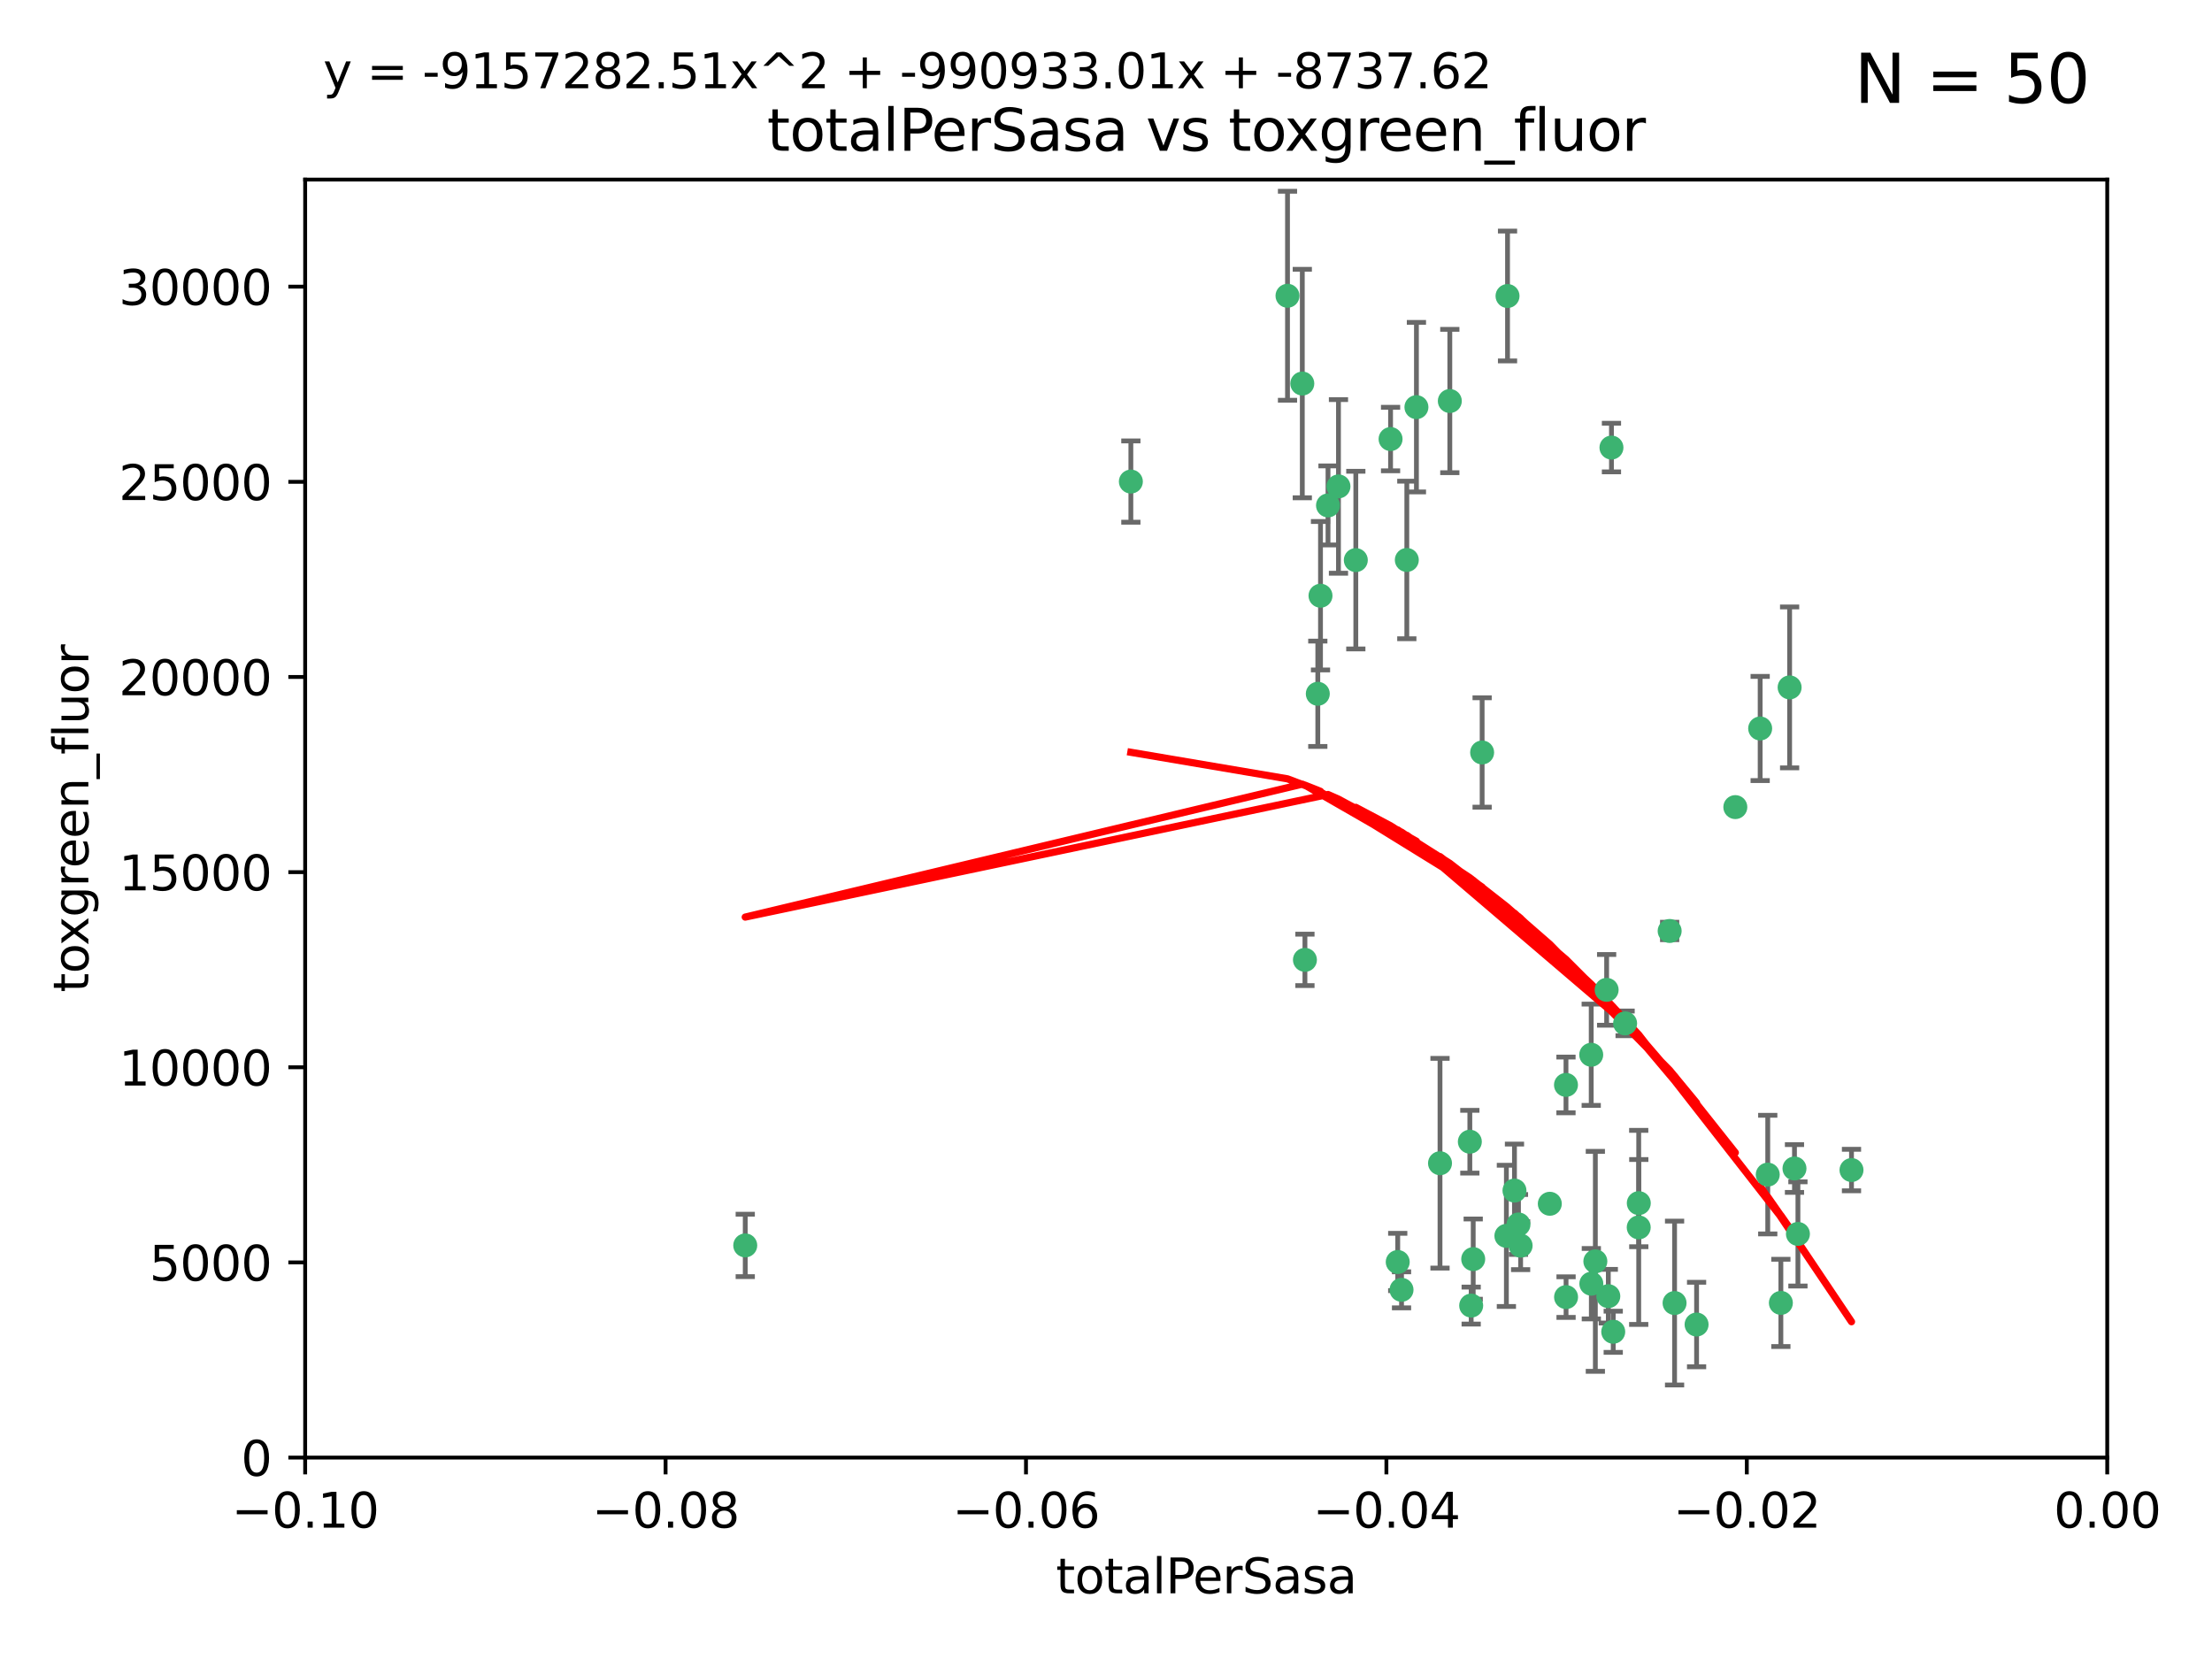 <?xml version="1.0" encoding="utf-8" standalone="no"?>
<!DOCTYPE svg PUBLIC "-//W3C//DTD SVG 1.1//EN"
  "http://www.w3.org/Graphics/SVG/1.1/DTD/svg11.dtd">
<svg xmlns:xlink="http://www.w3.org/1999/xlink" width="460.8pt" height="345.6pt" viewBox="0 0 460.8 345.6" xmlns="http://www.w3.org/2000/svg" version="1.1">
 <defs>
  <style type="text/css">*{stroke-linejoin: round; stroke-linecap: butt}</style>
 </defs>
 <g id="figure_1">
  <g id="patch_1">
   <path d="M 0 345.6 
L 460.8 345.6 
L 460.8 0 
L 0 0 
z
" style="fill: #ffffff"/>
  </g>
  <g id="axes_1">
   <g id="patch_2">
    <path d="M 63.571 303.64 
L 438.975 303.64 
L 438.975 37.411 
L 63.571 37.411 
z
" style="fill: #ffffff"/>
   </g>
   <g id="PathCollection_1">
    <defs>
     <path id="m922dca50bd" d="M 0 1.118 
C 0.297 1.118 0.581 1 0.791 0.791 
C 1 0.581 1.118 0.297 1.118 0 
C 1.118 -0.297 1 -0.581 0.791 -0.791 
C 0.581 -1 0.297 -1.118 0 -1.118 
C -0.297 -1.118 -0.581 -1 -0.791 -0.791 
C -1 -0.581 -1.118 -0.297 -1.118 0 
C -1.118 0.297 -1 0.581 -0.791 0.791 
C -0.581 1 -0.297 1.118 0 1.118 
z
" style="stroke: #3cb371"/>
    </defs>
    <g clip-path="url(#p243e9a1cdc)">
     <use xlink:href="#m922dca50bd" x="235.58" y="100.319" style="fill: #3cb371; stroke: #3cb371"/>
     <use xlink:href="#m922dca50bd" x="268.211" y="61.614" style="fill: #3cb371; stroke: #3cb371"/>
     <use xlink:href="#m922dca50bd" x="275.085" y="124.1" style="fill: #3cb371; stroke: #3cb371"/>
     <use xlink:href="#m922dca50bd" x="271.293" y="79.9" style="fill: #3cb371; stroke: #3cb371"/>
     <use xlink:href="#m922dca50bd" x="155.248" y="259.442" style="fill: #3cb371; stroke: #3cb371"/>
     <use xlink:href="#m922dca50bd" x="276.649" y="105.288" style="fill: #3cb371; stroke: #3cb371"/>
     <use xlink:href="#m922dca50bd" x="278.828" y="101.33" style="fill: #3cb371; stroke: #3cb371"/>
     <use xlink:href="#m922dca50bd" x="295.068" y="84.817" style="fill: #3cb371; stroke: #3cb371"/>
     <use xlink:href="#m922dca50bd" x="282.441" y="116.682" style="fill: #3cb371; stroke: #3cb371"/>
     <use xlink:href="#m922dca50bd" x="289.681" y="91.463" style="fill: #3cb371; stroke: #3cb371"/>
     <use xlink:href="#m922dca50bd" x="302.023" y="83.54" style="fill: #3cb371; stroke: #3cb371"/>
     <use xlink:href="#m922dca50bd" x="316.773" y="259.488" style="fill: #3cb371; stroke: #3cb371"/>
     <use xlink:href="#m922dca50bd" x="299.98" y="242.324" style="fill: #3cb371; stroke: #3cb371"/>
     <use xlink:href="#m922dca50bd" x="335.696" y="93.237" style="fill: #3cb371; stroke: #3cb371"/>
     <use xlink:href="#m922dca50bd" x="293.065" y="116.65" style="fill: #3cb371; stroke: #3cb371"/>
     <use xlink:href="#m922dca50bd" x="314.046" y="61.664" style="fill: #3cb371; stroke: #3cb371"/>
     <use xlink:href="#m922dca50bd" x="274.522" y="144.527" style="fill: #3cb371; stroke: #3cb371"/>
     <use xlink:href="#m922dca50bd" x="271.842" y="199.958" style="fill: #3cb371; stroke: #3cb371"/>
     <use xlink:href="#m922dca50bd" x="308.755" y="156.754" style="fill: #3cb371; stroke: #3cb371"/>
     <use xlink:href="#m922dca50bd" x="291.964" y="268.694" style="fill: #3cb371; stroke: #3cb371"/>
     <use xlink:href="#m922dca50bd" x="341.39" y="250.635" style="fill: #3cb371; stroke: #3cb371"/>
     <use xlink:href="#m922dca50bd" x="322.853" y="250.767" style="fill: #3cb371; stroke: #3cb371"/>
     <use xlink:href="#m922dca50bd" x="313.808" y="257.451" style="fill: #3cb371; stroke: #3cb371"/>
     <use xlink:href="#m922dca50bd" x="306.194" y="237.838" style="fill: #3cb371; stroke: #3cb371"/>
     <use xlink:href="#m922dca50bd" x="291.173" y="262.896" style="fill: #3cb371; stroke: #3cb371"/>
     <use xlink:href="#m922dca50bd" x="326.223" y="226.007" style="fill: #3cb371; stroke: #3cb371"/>
     <use xlink:href="#m922dca50bd" x="335.041" y="270.018" style="fill: #3cb371; stroke: #3cb371"/>
     <use xlink:href="#m922dca50bd" x="331.504" y="267.417" style="fill: #3cb371; stroke: #3cb371"/>
     <use xlink:href="#m922dca50bd" x="306.897" y="262.293" style="fill: #3cb371; stroke: #3cb371"/>
     <use xlink:href="#m922dca50bd" x="336.066" y="277.431" style="fill: #3cb371; stroke: #3cb371"/>
     <use xlink:href="#m922dca50bd" x="326.24" y="270.21" style="fill: #3cb371; stroke: #3cb371"/>
     <use xlink:href="#m922dca50bd" x="306.473" y="271.976" style="fill: #3cb371; stroke: #3cb371"/>
     <use xlink:href="#m922dca50bd" x="332.341" y="262.761" style="fill: #3cb371; stroke: #3cb371"/>
     <use xlink:href="#m922dca50bd" x="315.493" y="248.016" style="fill: #3cb371; stroke: #3cb371"/>
     <use xlink:href="#m922dca50bd" x="347.819" y="193.94" style="fill: #3cb371; stroke: #3cb371"/>
     <use xlink:href="#m922dca50bd" x="353.429" y="275.924" style="fill: #3cb371; stroke: #3cb371"/>
     <use xlink:href="#m922dca50bd" x="338.54" y="213.19" style="fill: #3cb371; stroke: #3cb371"/>
     <use xlink:href="#m922dca50bd" x="334.691" y="206.203" style="fill: #3cb371; stroke: #3cb371"/>
     <use xlink:href="#m922dca50bd" x="361.5" y="168.134" style="fill: #3cb371; stroke: #3cb371"/>
     <use xlink:href="#m922dca50bd" x="348.844" y="271.445" style="fill: #3cb371; stroke: #3cb371"/>
     <use xlink:href="#m922dca50bd" x="316.326" y="255.08" style="fill: #3cb371; stroke: #3cb371"/>
     <use xlink:href="#m922dca50bd" x="331.48" y="219.726" style="fill: #3cb371; stroke: #3cb371"/>
     <use xlink:href="#m922dca50bd" x="341.375" y="255.69" style="fill: #3cb371; stroke: #3cb371"/>
     <use xlink:href="#m922dca50bd" x="372.811" y="143.2" style="fill: #3cb371; stroke: #3cb371"/>
     <use xlink:href="#m922dca50bd" x="370.988" y="271.416" style="fill: #3cb371; stroke: #3cb371"/>
     <use xlink:href="#m922dca50bd" x="374.542" y="257.051" style="fill: #3cb371; stroke: #3cb371"/>
     <use xlink:href="#m922dca50bd" x="373.823" y="243.416" style="fill: #3cb371; stroke: #3cb371"/>
     <use xlink:href="#m922dca50bd" x="368.254" y="244.691" style="fill: #3cb371; stroke: #3cb371"/>
     <use xlink:href="#m922dca50bd" x="385.701" y="243.742" style="fill: #3cb371; stroke: #3cb371"/>
     <use xlink:href="#m922dca50bd" x="366.674" y="151.755" style="fill: #3cb371; stroke: #3cb371"/>
    </g>
   </g>
   <g id="matplotlib.axis_1">
    <g id="xtick_1">
     <g id="line2d_1">
      <defs>
       <path id="mf06ab56683" d="M 0 0 
L 0 3.5 
" style="stroke: #000000; stroke-width: 0.8"/>
      </defs>
      <g>
       <use xlink:href="#mf06ab56683" x="63.571" y="303.64" style="stroke: #000000; stroke-width: 0.8"/>
      </g>
     </g>
     <g id="text_1">
      <!-- −0.10 -->
      <g transform="translate(48.249 318.238)scale(0.1 -0.1)">
       <defs>
        <path id="DejaVuSans-2212" d="M 678 2272 
L 4684 2272 
L 4684 1741 
L 678 1741 
L 678 2272 
z
" transform="scale(0.016)"/>
        <path id="DejaVuSans-30" d="M 2034 4250 
Q 1547 4250 1301 3770 
Q 1056 3291 1056 2328 
Q 1056 1369 1301 889 
Q 1547 409 2034 409 
Q 2525 409 2770 889 
Q 3016 1369 3016 2328 
Q 3016 3291 2770 3770 
Q 2525 4250 2034 4250 
z
M 2034 4750 
Q 2819 4750 3233 4129 
Q 3647 3509 3647 2328 
Q 3647 1150 3233 529 
Q 2819 -91 2034 -91 
Q 1250 -91 836 529 
Q 422 1150 422 2328 
Q 422 3509 836 4129 
Q 1250 4750 2034 4750 
z
" transform="scale(0.016)"/>
        <path id="DejaVuSans-2e" d="M 684 794 
L 1344 794 
L 1344 0 
L 684 0 
L 684 794 
z
" transform="scale(0.016)"/>
        <path id="DejaVuSans-31" d="M 794 531 
L 1825 531 
L 1825 4091 
L 703 3866 
L 703 4441 
L 1819 4666 
L 2450 4666 
L 2450 531 
L 3481 531 
L 3481 0 
L 794 0 
L 794 531 
z
" transform="scale(0.016)"/>
       </defs>
       <use xlink:href="#DejaVuSans-2212"/>
       <use xlink:href="#DejaVuSans-30" x="83.789"/>
       <use xlink:href="#DejaVuSans-2e" x="147.412"/>
       <use xlink:href="#DejaVuSans-31" x="179.199"/>
       <use xlink:href="#DejaVuSans-30" x="242.822"/>
      </g>
     </g>
    </g>
    <g id="xtick_2">
     <g id="line2d_2">
      <g>
       <use xlink:href="#mf06ab56683" x="138.652" y="303.64" style="stroke: #000000; stroke-width: 0.8"/>
      </g>
     </g>
     <g id="text_2">
      <!-- −0.08 -->
      <g transform="translate(123.329 318.238)scale(0.1 -0.1)">
       <defs>
        <path id="DejaVuSans-38" d="M 2034 2216 
Q 1584 2216 1326 1975 
Q 1069 1734 1069 1313 
Q 1069 891 1326 650 
Q 1584 409 2034 409 
Q 2484 409 2743 651 
Q 3003 894 3003 1313 
Q 3003 1734 2745 1975 
Q 2488 2216 2034 2216 
z
M 1403 2484 
Q 997 2584 770 2862 
Q 544 3141 544 3541 
Q 544 4100 942 4425 
Q 1341 4750 2034 4750 
Q 2731 4750 3128 4425 
Q 3525 4100 3525 3541 
Q 3525 3141 3298 2862 
Q 3072 2584 2669 2484 
Q 3125 2378 3379 2068 
Q 3634 1759 3634 1313 
Q 3634 634 3220 271 
Q 2806 -91 2034 -91 
Q 1263 -91 848 271 
Q 434 634 434 1313 
Q 434 1759 690 2068 
Q 947 2378 1403 2484 
z
M 1172 3481 
Q 1172 3119 1398 2916 
Q 1625 2713 2034 2713 
Q 2441 2713 2670 2916 
Q 2900 3119 2900 3481 
Q 2900 3844 2670 4047 
Q 2441 4250 2034 4250 
Q 1625 4250 1398 4047 
Q 1172 3844 1172 3481 
z
" transform="scale(0.016)"/>
       </defs>
       <use xlink:href="#DejaVuSans-2212"/>
       <use xlink:href="#DejaVuSans-30" x="83.789"/>
       <use xlink:href="#DejaVuSans-2e" x="147.412"/>
       <use xlink:href="#DejaVuSans-30" x="179.199"/>
       <use xlink:href="#DejaVuSans-38" x="242.822"/>
      </g>
     </g>
    </g>
    <g id="xtick_3">
     <g id="line2d_3">
      <g>
       <use xlink:href="#mf06ab56683" x="213.733" y="303.64" style="stroke: #000000; stroke-width: 0.8"/>
      </g>
     </g>
     <g id="text_3">
      <!-- −0.06 -->
      <g transform="translate(198.41 318.238)scale(0.1 -0.1)">
       <defs>
        <path id="DejaVuSans-36" d="M 2113 2584 
Q 1688 2584 1439 2293 
Q 1191 2003 1191 1497 
Q 1191 994 1439 701 
Q 1688 409 2113 409 
Q 2538 409 2786 701 
Q 3034 994 3034 1497 
Q 3034 2003 2786 2293 
Q 2538 2584 2113 2584 
z
M 3366 4563 
L 3366 3988 
Q 3128 4100 2886 4159 
Q 2644 4219 2406 4219 
Q 1781 4219 1451 3797 
Q 1122 3375 1075 2522 
Q 1259 2794 1537 2939 
Q 1816 3084 2150 3084 
Q 2853 3084 3261 2657 
Q 3669 2231 3669 1497 
Q 3669 778 3244 343 
Q 2819 -91 2113 -91 
Q 1303 -91 875 529 
Q 447 1150 447 2328 
Q 447 3434 972 4092 
Q 1497 4750 2381 4750 
Q 2619 4750 2861 4703 
Q 3103 4656 3366 4563 
z
" transform="scale(0.016)"/>
       </defs>
       <use xlink:href="#DejaVuSans-2212"/>
       <use xlink:href="#DejaVuSans-30" x="83.789"/>
       <use xlink:href="#DejaVuSans-2e" x="147.412"/>
       <use xlink:href="#DejaVuSans-30" x="179.199"/>
       <use xlink:href="#DejaVuSans-36" x="242.822"/>
      </g>
     </g>
    </g>
    <g id="xtick_4">
     <g id="line2d_4">
      <g>
       <use xlink:href="#mf06ab56683" x="288.813" y="303.64" style="stroke: #000000; stroke-width: 0.8"/>
      </g>
     </g>
     <g id="text_4">
      <!-- −0.04 -->
      <g transform="translate(273.491 318.238)scale(0.1 -0.1)">
       <defs>
        <path id="DejaVuSans-34" d="M 2419 4116 
L 825 1625 
L 2419 1625 
L 2419 4116 
z
M 2253 4666 
L 3047 4666 
L 3047 1625 
L 3713 1625 
L 3713 1100 
L 3047 1100 
L 3047 0 
L 2419 0 
L 2419 1100 
L 313 1100 
L 313 1709 
L 2253 4666 
z
" transform="scale(0.016)"/>
       </defs>
       <use xlink:href="#DejaVuSans-2212"/>
       <use xlink:href="#DejaVuSans-30" x="83.789"/>
       <use xlink:href="#DejaVuSans-2e" x="147.412"/>
       <use xlink:href="#DejaVuSans-30" x="179.199"/>
       <use xlink:href="#DejaVuSans-34" x="242.822"/>
      </g>
     </g>
    </g>
    <g id="xtick_5">
     <g id="line2d_5">
      <g>
       <use xlink:href="#mf06ab56683" x="363.894" y="303.64" style="stroke: #000000; stroke-width: 0.8"/>
      </g>
     </g>
     <g id="text_5">
      <!-- −0.02 -->
      <g transform="translate(348.572 318.238)scale(0.1 -0.1)">
       <defs>
        <path id="DejaVuSans-32" d="M 1228 531 
L 3431 531 
L 3431 0 
L 469 0 
L 469 531 
Q 828 903 1448 1529 
Q 2069 2156 2228 2338 
Q 2531 2678 2651 2914 
Q 2772 3150 2772 3378 
Q 2772 3750 2511 3984 
Q 2250 4219 1831 4219 
Q 1534 4219 1204 4116 
Q 875 4013 500 3803 
L 500 4441 
Q 881 4594 1212 4672 
Q 1544 4750 1819 4750 
Q 2544 4750 2975 4387 
Q 3406 4025 3406 3419 
Q 3406 3131 3298 2873 
Q 3191 2616 2906 2266 
Q 2828 2175 2409 1742 
Q 1991 1309 1228 531 
z
" transform="scale(0.016)"/>
       </defs>
       <use xlink:href="#DejaVuSans-2212"/>
       <use xlink:href="#DejaVuSans-30" x="83.789"/>
       <use xlink:href="#DejaVuSans-2e" x="147.412"/>
       <use xlink:href="#DejaVuSans-30" x="179.199"/>
       <use xlink:href="#DejaVuSans-32" x="242.822"/>
      </g>
     </g>
    </g>
    <g id="xtick_6">
     <g id="line2d_6">
      <g>
       <use xlink:href="#mf06ab56683" x="438.975" y="303.64" style="stroke: #000000; stroke-width: 0.8"/>
      </g>
     </g>
     <g id="text_6">
      <!-- 0.00 -->
      <g transform="translate(427.842 318.238)scale(0.1 -0.1)">
       <use xlink:href="#DejaVuSans-30"/>
       <use xlink:href="#DejaVuSans-2e" x="63.623"/>
       <use xlink:href="#DejaVuSans-30" x="95.41"/>
       <use xlink:href="#DejaVuSans-30" x="159.033"/>
      </g>
     </g>
    </g>
    <g id="text_7">
     <!-- totalPerSasa -->
     <g transform="translate(219.968 331.917)scale(0.1 -0.1)">
      <defs>
       <path id="DejaVuSans-74" d="M 1172 4494 
L 1172 3500 
L 2356 3500 
L 2356 3053 
L 1172 3053 
L 1172 1153 
Q 1172 725 1289 603 
Q 1406 481 1766 481 
L 2356 481 
L 2356 0 
L 1766 0 
Q 1100 0 847 248 
Q 594 497 594 1153 
L 594 3053 
L 172 3053 
L 172 3500 
L 594 3500 
L 594 4494 
L 1172 4494 
z
" transform="scale(0.016)"/>
       <path id="DejaVuSans-6f" d="M 1959 3097 
Q 1497 3097 1228 2736 
Q 959 2375 959 1747 
Q 959 1119 1226 758 
Q 1494 397 1959 397 
Q 2419 397 2687 759 
Q 2956 1122 2956 1747 
Q 2956 2369 2687 2733 
Q 2419 3097 1959 3097 
z
M 1959 3584 
Q 2709 3584 3137 3096 
Q 3566 2609 3566 1747 
Q 3566 888 3137 398 
Q 2709 -91 1959 -91 
Q 1206 -91 779 398 
Q 353 888 353 1747 
Q 353 2609 779 3096 
Q 1206 3584 1959 3584 
z
" transform="scale(0.016)"/>
       <path id="DejaVuSans-61" d="M 2194 1759 
Q 1497 1759 1228 1600 
Q 959 1441 959 1056 
Q 959 750 1161 570 
Q 1363 391 1709 391 
Q 2188 391 2477 730 
Q 2766 1069 2766 1631 
L 2766 1759 
L 2194 1759 
z
M 3341 1997 
L 3341 0 
L 2766 0 
L 2766 531 
Q 2569 213 2275 61 
Q 1981 -91 1556 -91 
Q 1019 -91 701 211 
Q 384 513 384 1019 
Q 384 1609 779 1909 
Q 1175 2209 1959 2209 
L 2766 2209 
L 2766 2266 
Q 2766 2663 2505 2880 
Q 2244 3097 1772 3097 
Q 1472 3097 1187 3025 
Q 903 2953 641 2809 
L 641 3341 
Q 956 3463 1253 3523 
Q 1550 3584 1831 3584 
Q 2591 3584 2966 3190 
Q 3341 2797 3341 1997 
z
" transform="scale(0.016)"/>
       <path id="DejaVuSans-6c" d="M 603 4863 
L 1178 4863 
L 1178 0 
L 603 0 
L 603 4863 
z
" transform="scale(0.016)"/>
       <path id="DejaVuSans-50" d="M 1259 4147 
L 1259 2394 
L 2053 2394 
Q 2494 2394 2734 2622 
Q 2975 2850 2975 3272 
Q 2975 3691 2734 3919 
Q 2494 4147 2053 4147 
L 1259 4147 
z
M 628 4666 
L 2053 4666 
Q 2838 4666 3239 4311 
Q 3641 3956 3641 3272 
Q 3641 2581 3239 2228 
Q 2838 1875 2053 1875 
L 1259 1875 
L 1259 0 
L 628 0 
L 628 4666 
z
" transform="scale(0.016)"/>
       <path id="DejaVuSans-65" d="M 3597 1894 
L 3597 1613 
L 953 1613 
Q 991 1019 1311 708 
Q 1631 397 2203 397 
Q 2534 397 2845 478 
Q 3156 559 3463 722 
L 3463 178 
Q 3153 47 2828 -22 
Q 2503 -91 2169 -91 
Q 1331 -91 842 396 
Q 353 884 353 1716 
Q 353 2575 817 3079 
Q 1281 3584 2069 3584 
Q 2775 3584 3186 3129 
Q 3597 2675 3597 1894 
z
M 3022 2063 
Q 3016 2534 2758 2815 
Q 2500 3097 2075 3097 
Q 1594 3097 1305 2825 
Q 1016 2553 972 2059 
L 3022 2063 
z
" transform="scale(0.016)"/>
       <path id="DejaVuSans-72" d="M 2631 2963 
Q 2534 3019 2420 3045 
Q 2306 3072 2169 3072 
Q 1681 3072 1420 2755 
Q 1159 2438 1159 1844 
L 1159 0 
L 581 0 
L 581 3500 
L 1159 3500 
L 1159 2956 
Q 1341 3275 1631 3429 
Q 1922 3584 2338 3584 
Q 2397 3584 2469 3576 
Q 2541 3569 2628 3553 
L 2631 2963 
z
" transform="scale(0.016)"/>
       <path id="DejaVuSans-53" d="M 3425 4513 
L 3425 3897 
Q 3066 4069 2747 4153 
Q 2428 4238 2131 4238 
Q 1616 4238 1336 4038 
Q 1056 3838 1056 3469 
Q 1056 3159 1242 3001 
Q 1428 2844 1947 2747 
L 2328 2669 
Q 3034 2534 3370 2195 
Q 3706 1856 3706 1288 
Q 3706 609 3251 259 
Q 2797 -91 1919 -91 
Q 1588 -91 1214 -16 
Q 841 59 441 206 
L 441 856 
Q 825 641 1194 531 
Q 1563 422 1919 422 
Q 2459 422 2753 634 
Q 3047 847 3047 1241 
Q 3047 1584 2836 1778 
Q 2625 1972 2144 2069 
L 1759 2144 
Q 1053 2284 737 2584 
Q 422 2884 422 3419 
Q 422 4038 858 4394 
Q 1294 4750 2059 4750 
Q 2388 4750 2728 4690 
Q 3069 4631 3425 4513 
z
" transform="scale(0.016)"/>
       <path id="DejaVuSans-73" d="M 2834 3397 
L 2834 2853 
Q 2591 2978 2328 3040 
Q 2066 3103 1784 3103 
Q 1356 3103 1142 2972 
Q 928 2841 928 2578 
Q 928 2378 1081 2264 
Q 1234 2150 1697 2047 
L 1894 2003 
Q 2506 1872 2764 1633 
Q 3022 1394 3022 966 
Q 3022 478 2636 193 
Q 2250 -91 1575 -91 
Q 1294 -91 989 -36 
Q 684 19 347 128 
L 347 722 
Q 666 556 975 473 
Q 1284 391 1588 391 
Q 1994 391 2212 530 
Q 2431 669 2431 922 
Q 2431 1156 2273 1281 
Q 2116 1406 1581 1522 
L 1381 1569 
Q 847 1681 609 1914 
Q 372 2147 372 2553 
Q 372 3047 722 3315 
Q 1072 3584 1716 3584 
Q 2034 3584 2315 3537 
Q 2597 3491 2834 3397 
z
" transform="scale(0.016)"/>
      </defs>
      <use xlink:href="#DejaVuSans-74"/>
      <use xlink:href="#DejaVuSans-6f" x="39.209"/>
      <use xlink:href="#DejaVuSans-74" x="100.391"/>
      <use xlink:href="#DejaVuSans-61" x="139.6"/>
      <use xlink:href="#DejaVuSans-6c" x="200.879"/>
      <use xlink:href="#DejaVuSans-50" x="228.662"/>
      <use xlink:href="#DejaVuSans-65" x="285.34"/>
      <use xlink:href="#DejaVuSans-72" x="346.863"/>
      <use xlink:href="#DejaVuSans-53" x="387.977"/>
      <use xlink:href="#DejaVuSans-61" x="451.453"/>
      <use xlink:href="#DejaVuSans-73" x="512.732"/>
      <use xlink:href="#DejaVuSans-61" x="564.832"/>
     </g>
    </g>
   </g>
   <g id="matplotlib.axis_2">
    <g id="ytick_1">
     <g id="line2d_7">
      <defs>
       <path id="ma939b5fc42" d="M 0 0 
L -3.5 0 
" style="stroke: #000000; stroke-width: 0.8"/>
      </defs>
      <g>
       <use xlink:href="#ma939b5fc42" x="63.571" y="303.64" style="stroke: #000000; stroke-width: 0.8"/>
      </g>
     </g>
     <g id="text_8">
      <!-- 0 -->
      <g transform="translate(50.209 307.439)scale(0.1 -0.1)">
       <use xlink:href="#DejaVuSans-30"/>
      </g>
     </g>
    </g>
    <g id="ytick_2">
     <g id="line2d_8">
      <g>
       <use xlink:href="#ma939b5fc42" x="63.571" y="262.986" style="stroke: #000000; stroke-width: 0.8"/>
      </g>
     </g>
     <g id="text_9">
      <!-- 5000 -->
      <g transform="translate(31.121 266.786)scale(0.1 -0.1)">
       <defs>
        <path id="DejaVuSans-35" d="M 691 4666 
L 3169 4666 
L 3169 4134 
L 1269 4134 
L 1269 2991 
Q 1406 3038 1543 3061 
Q 1681 3084 1819 3084 
Q 2600 3084 3056 2656 
Q 3513 2228 3513 1497 
Q 3513 744 3044 326 
Q 2575 -91 1722 -91 
Q 1428 -91 1123 -41 
Q 819 9 494 109 
L 494 744 
Q 775 591 1075 516 
Q 1375 441 1709 441 
Q 2250 441 2565 725 
Q 2881 1009 2881 1497 
Q 2881 1984 2565 2268 
Q 2250 2553 1709 2553 
Q 1456 2553 1204 2497 
Q 953 2441 691 2322 
L 691 4666 
z
" transform="scale(0.016)"/>
       </defs>
       <use xlink:href="#DejaVuSans-35"/>
       <use xlink:href="#DejaVuSans-30" x="63.623"/>
       <use xlink:href="#DejaVuSans-30" x="127.246"/>
       <use xlink:href="#DejaVuSans-30" x="190.869"/>
      </g>
     </g>
    </g>
    <g id="ytick_3">
     <g id="line2d_9">
      <g>
       <use xlink:href="#ma939b5fc42" x="63.571" y="222.333" style="stroke: #000000; stroke-width: 0.8"/>
      </g>
     </g>
     <g id="text_10">
      <!-- 10000 -->
      <g transform="translate(24.759 226.132)scale(0.1 -0.1)">
       <use xlink:href="#DejaVuSans-31"/>
       <use xlink:href="#DejaVuSans-30" x="63.623"/>
       <use xlink:href="#DejaVuSans-30" x="127.246"/>
       <use xlink:href="#DejaVuSans-30" x="190.869"/>
       <use xlink:href="#DejaVuSans-30" x="254.492"/>
      </g>
     </g>
    </g>
    <g id="ytick_4">
     <g id="line2d_10">
      <g>
       <use xlink:href="#ma939b5fc42" x="63.571" y="181.679" style="stroke: #000000; stroke-width: 0.8"/>
      </g>
     </g>
     <g id="text_11">
      <!-- 15000 -->
      <g transform="translate(24.759 185.478)scale(0.1 -0.1)">
       <use xlink:href="#DejaVuSans-31"/>
       <use xlink:href="#DejaVuSans-35" x="63.623"/>
       <use xlink:href="#DejaVuSans-30" x="127.246"/>
       <use xlink:href="#DejaVuSans-30" x="190.869"/>
       <use xlink:href="#DejaVuSans-30" x="254.492"/>
      </g>
     </g>
    </g>
    <g id="ytick_5">
     <g id="line2d_11">
      <g>
       <use xlink:href="#ma939b5fc42" x="63.571" y="141.026" style="stroke: #000000; stroke-width: 0.8"/>
      </g>
     </g>
     <g id="text_12">
      <!-- 20000 -->
      <g transform="translate(24.759 144.825)scale(0.1 -0.1)">
       <use xlink:href="#DejaVuSans-32"/>
       <use xlink:href="#DejaVuSans-30" x="63.623"/>
       <use xlink:href="#DejaVuSans-30" x="127.246"/>
       <use xlink:href="#DejaVuSans-30" x="190.869"/>
       <use xlink:href="#DejaVuSans-30" x="254.492"/>
      </g>
     </g>
    </g>
    <g id="ytick_6">
     <g id="line2d_12">
      <g>
       <use xlink:href="#ma939b5fc42" x="63.571" y="100.372" style="stroke: #000000; stroke-width: 0.8"/>
      </g>
     </g>
     <g id="text_13">
      <!-- 25000 -->
      <g transform="translate(24.759 104.171)scale(0.1 -0.1)">
       <use xlink:href="#DejaVuSans-32"/>
       <use xlink:href="#DejaVuSans-35" x="63.623"/>
       <use xlink:href="#DejaVuSans-30" x="127.246"/>
       <use xlink:href="#DejaVuSans-30" x="190.869"/>
       <use xlink:href="#DejaVuSans-30" x="254.492"/>
      </g>
     </g>
    </g>
    <g id="ytick_7">
     <g id="line2d_13">
      <g>
       <use xlink:href="#ma939b5fc42" x="63.571" y="59.718" style="stroke: #000000; stroke-width: 0.8"/>
      </g>
     </g>
     <g id="text_14">
      <!-- 30000 -->
      <g transform="translate(24.759 63.518)scale(0.1 -0.1)">
       <defs>
        <path id="DejaVuSans-33" d="M 2597 2516 
Q 3050 2419 3304 2112 
Q 3559 1806 3559 1356 
Q 3559 666 3084 287 
Q 2609 -91 1734 -91 
Q 1441 -91 1130 -33 
Q 819 25 488 141 
L 488 750 
Q 750 597 1062 519 
Q 1375 441 1716 441 
Q 2309 441 2620 675 
Q 2931 909 2931 1356 
Q 2931 1769 2642 2001 
Q 2353 2234 1838 2234 
L 1294 2234 
L 1294 2753 
L 1863 2753 
Q 2328 2753 2575 2939 
Q 2822 3125 2822 3475 
Q 2822 3834 2567 4026 
Q 2313 4219 1838 4219 
Q 1578 4219 1281 4162 
Q 984 4106 628 3988 
L 628 4550 
Q 988 4650 1302 4700 
Q 1616 4750 1894 4750 
Q 2613 4750 3031 4423 
Q 3450 4097 3450 3541 
Q 3450 3153 3228 2886 
Q 3006 2619 2597 2516 
z
" transform="scale(0.016)"/>
       </defs>
       <use xlink:href="#DejaVuSans-33"/>
       <use xlink:href="#DejaVuSans-30" x="63.623"/>
       <use xlink:href="#DejaVuSans-30" x="127.246"/>
       <use xlink:href="#DejaVuSans-30" x="190.869"/>
       <use xlink:href="#DejaVuSans-30" x="254.492"/>
      </g>
     </g>
    </g>
    <g id="text_15">
     <!-- toxgreen_fluor -->
     <g transform="translate(18.401 206.72)rotate(-90)scale(0.1 -0.1)">
      <defs>
       <path id="DejaVuSans-78" d="M 3513 3500 
L 2247 1797 
L 3578 0 
L 2900 0 
L 1881 1375 
L 863 0 
L 184 0 
L 1544 1831 
L 300 3500 
L 978 3500 
L 1906 2253 
L 2834 3500 
L 3513 3500 
z
" transform="scale(0.016)"/>
       <path id="DejaVuSans-67" d="M 2906 1791 
Q 2906 2416 2648 2759 
Q 2391 3103 1925 3103 
Q 1463 3103 1205 2759 
Q 947 2416 947 1791 
Q 947 1169 1205 825 
Q 1463 481 1925 481 
Q 2391 481 2648 825 
Q 2906 1169 2906 1791 
z
M 3481 434 
Q 3481 -459 3084 -895 
Q 2688 -1331 1869 -1331 
Q 1566 -1331 1297 -1286 
Q 1028 -1241 775 -1147 
L 775 -588 
Q 1028 -725 1275 -790 
Q 1522 -856 1778 -856 
Q 2344 -856 2625 -561 
Q 2906 -266 2906 331 
L 2906 616 
Q 2728 306 2450 153 
Q 2172 0 1784 0 
Q 1141 0 747 490 
Q 353 981 353 1791 
Q 353 2603 747 3093 
Q 1141 3584 1784 3584 
Q 2172 3584 2450 3431 
Q 2728 3278 2906 2969 
L 2906 3500 
L 3481 3500 
L 3481 434 
z
" transform="scale(0.016)"/>
       <path id="DejaVuSans-6e" d="M 3513 2113 
L 3513 0 
L 2938 0 
L 2938 2094 
Q 2938 2591 2744 2837 
Q 2550 3084 2163 3084 
Q 1697 3084 1428 2787 
Q 1159 2491 1159 1978 
L 1159 0 
L 581 0 
L 581 3500 
L 1159 3500 
L 1159 2956 
Q 1366 3272 1645 3428 
Q 1925 3584 2291 3584 
Q 2894 3584 3203 3211 
Q 3513 2838 3513 2113 
z
" transform="scale(0.016)"/>
       <path id="DejaVuSans-5f" d="M 3263 -1063 
L 3263 -1509 
L -63 -1509 
L -63 -1063 
L 3263 -1063 
z
" transform="scale(0.016)"/>
       <path id="DejaVuSans-66" d="M 2375 4863 
L 2375 4384 
L 1825 4384 
Q 1516 4384 1395 4259 
Q 1275 4134 1275 3809 
L 1275 3500 
L 2222 3500 
L 2222 3053 
L 1275 3053 
L 1275 0 
L 697 0 
L 697 3053 
L 147 3053 
L 147 3500 
L 697 3500 
L 697 3744 
Q 697 4328 969 4595 
Q 1241 4863 1831 4863 
L 2375 4863 
z
" transform="scale(0.016)"/>
       <path id="DejaVuSans-75" d="M 544 1381 
L 544 3500 
L 1119 3500 
L 1119 1403 
Q 1119 906 1312 657 
Q 1506 409 1894 409 
Q 2359 409 2629 706 
Q 2900 1003 2900 1516 
L 2900 3500 
L 3475 3500 
L 3475 0 
L 2900 0 
L 2900 538 
Q 2691 219 2414 64 
Q 2138 -91 1772 -91 
Q 1169 -91 856 284 
Q 544 659 544 1381 
z
M 1991 3584 
L 1991 3584 
z
" transform="scale(0.016)"/>
      </defs>
      <use xlink:href="#DejaVuSans-74"/>
      <use xlink:href="#DejaVuSans-6f" x="39.209"/>
      <use xlink:href="#DejaVuSans-78" x="97.266"/>
      <use xlink:href="#DejaVuSans-67" x="156.445"/>
      <use xlink:href="#DejaVuSans-72" x="219.922"/>
      <use xlink:href="#DejaVuSans-65" x="258.785"/>
      <use xlink:href="#DejaVuSans-65" x="320.309"/>
      <use xlink:href="#DejaVuSans-6e" x="381.832"/>
      <use xlink:href="#DejaVuSans-5f" x="445.211"/>
      <use xlink:href="#DejaVuSans-66" x="495.211"/>
      <use xlink:href="#DejaVuSans-6c" x="530.416"/>
      <use xlink:href="#DejaVuSans-75" x="558.199"/>
      <use xlink:href="#DejaVuSans-6f" x="621.578"/>
      <use xlink:href="#DejaVuSans-72" x="682.76"/>
     </g>
    </g>
   </g>
   <g id="LineCollection_1">
    <path d="M 235.58 108.787 
L 235.58 91.852 
" clip-path="url(#p243e9a1cdc)" style="fill: none; stroke: #696969"/>
    <path d="M 268.211 83.38 
L 268.211 39.848 
" clip-path="url(#p243e9a1cdc)" style="fill: none; stroke: #696969"/>
    <path d="M 275.085 139.562 
L 275.085 108.638 
" clip-path="url(#p243e9a1cdc)" style="fill: none; stroke: #696969"/>
    <path d="M 271.293 103.698 
L 271.293 56.102 
" clip-path="url(#p243e9a1cdc)" style="fill: none; stroke: #696969"/>
    <path d="M 155.248 265.941 
L 155.248 252.944 
" clip-path="url(#p243e9a1cdc)" style="fill: none; stroke: #696969"/>
    <path d="M 276.649 113.522 
L 276.649 97.054 
" clip-path="url(#p243e9a1cdc)" style="fill: none; stroke: #696969"/>
    <path d="M 278.828 119.415 
L 278.828 83.245 
" clip-path="url(#p243e9a1cdc)" style="fill: none; stroke: #696969"/>
    <path d="M 295.068 102.476 
L 295.068 67.157 
" clip-path="url(#p243e9a1cdc)" style="fill: none; stroke: #696969"/>
    <path d="M 282.441 135.19 
L 282.441 98.175 
" clip-path="url(#p243e9a1cdc)" style="fill: none; stroke: #696969"/>
    <path d="M 289.681 98.075 
L 289.681 84.85 
" clip-path="url(#p243e9a1cdc)" style="fill: none; stroke: #696969"/>
    <path d="M 302.023 98.468 
L 302.023 68.613 
" clip-path="url(#p243e9a1cdc)" style="fill: none; stroke: #696969"/>
    <path d="M 316.773 264.487 
L 316.773 254.489 
" clip-path="url(#p243e9a1cdc)" style="fill: none; stroke: #696969"/>
    <path d="M 299.98 264.166 
L 299.98 220.481 
" clip-path="url(#p243e9a1cdc)" style="fill: none; stroke: #696969"/>
    <path d="M 335.696 98.3 
L 335.696 88.175 
" clip-path="url(#p243e9a1cdc)" style="fill: none; stroke: #696969"/>
    <path d="M 293.065 133.058 
L 293.065 100.243 
" clip-path="url(#p243e9a1cdc)" style="fill: none; stroke: #696969"/>
    <path d="M 314.046 75.185 
L 314.046 48.142 
" clip-path="url(#p243e9a1cdc)" style="fill: none; stroke: #696969"/>
    <path d="M 274.522 155.498 
L 274.522 133.556 
" clip-path="url(#p243e9a1cdc)" style="fill: none; stroke: #696969"/>
    <path d="M 271.842 205.31 
L 271.842 194.605 
" clip-path="url(#p243e9a1cdc)" style="fill: none; stroke: #696969"/>
    <path d="M 308.755 168.148 
L 308.755 145.359 
" clip-path="url(#p243e9a1cdc)" style="fill: none; stroke: #696969"/>
    <path d="M 291.964 272.448 
L 291.964 264.94 
" clip-path="url(#p243e9a1cdc)" style="fill: none; stroke: #696969"/>
    <path d="M 341.39 259.717 
L 341.39 241.553 
" clip-path="url(#p243e9a1cdc)" style="fill: none; stroke: #696969"/>
    <path d="M 322.853 251.458 
L 322.853 250.077 
" clip-path="url(#p243e9a1cdc)" style="fill: none; stroke: #696969"/>
    <path d="M 313.808 272.157 
L 313.808 242.746 
" clip-path="url(#p243e9a1cdc)" style="fill: none; stroke: #696969"/>
    <path d="M 306.194 244.374 
L 306.194 231.301 
" clip-path="url(#p243e9a1cdc)" style="fill: none; stroke: #696969"/>
    <path d="M 291.173 268.864 
L 291.173 256.927 
" clip-path="url(#p243e9a1cdc)" style="fill: none; stroke: #696969"/>
    <path d="M 326.223 231.811 
L 326.223 220.203 
" clip-path="url(#p243e9a1cdc)" style="fill: none; stroke: #696969"/>
    <path d="M 335.041 275.607 
L 335.041 264.429 
" clip-path="url(#p243e9a1cdc)" style="fill: none; stroke: #696969"/>
    <path d="M 331.504 274.752 
L 331.504 260.081 
" clip-path="url(#p243e9a1cdc)" style="fill: none; stroke: #696969"/>
    <path d="M 306.897 270.647 
L 306.897 253.939 
" clip-path="url(#p243e9a1cdc)" style="fill: none; stroke: #696969"/>
    <path d="M 336.066 281.719 
L 336.066 273.143 
" clip-path="url(#p243e9a1cdc)" style="fill: none; stroke: #696969"/>
    <path d="M 326.24 274.44 
L 326.24 265.981 
" clip-path="url(#p243e9a1cdc)" style="fill: none; stroke: #696969"/>
    <path d="M 306.473 275.827 
L 306.473 268.125 
" clip-path="url(#p243e9a1cdc)" style="fill: none; stroke: #696969"/>
    <path d="M 332.341 285.673 
L 332.341 239.849 
" clip-path="url(#p243e9a1cdc)" style="fill: none; stroke: #696969"/>
    <path d="M 315.493 257.7 
L 315.493 238.331 
" clip-path="url(#p243e9a1cdc)" style="fill: none; stroke: #696969"/>
    <path d="M 347.819 195.758 
L 347.819 192.122 
" clip-path="url(#p243e9a1cdc)" style="fill: none; stroke: #696969"/>
    <path d="M 353.429 284.727 
L 353.429 267.12 
" clip-path="url(#p243e9a1cdc)" style="fill: none; stroke: #696969"/>
    <path d="M 338.54 215.762 
L 338.54 210.618 
" clip-path="url(#p243e9a1cdc)" style="fill: none; stroke: #696969"/>
    <path d="M 334.691 213.569 
L 334.691 198.836 
" clip-path="url(#p243e9a1cdc)" style="fill: none; stroke: #696969"/>
    <path d="M 361.5 168.892 
L 361.5 167.376 
" clip-path="url(#p243e9a1cdc)" style="fill: none; stroke: #696969"/>
    <path d="M 348.844 288.513 
L 348.844 254.376 
" clip-path="url(#p243e9a1cdc)" style="fill: none; stroke: #696969"/>
    <path d="M 316.326 261.323 
L 316.326 248.837 
" clip-path="url(#p243e9a1cdc)" style="fill: none; stroke: #696969"/>
    <path d="M 331.48 230.277 
L 331.48 209.176 
" clip-path="url(#p243e9a1cdc)" style="fill: none; stroke: #696969"/>
    <path d="M 341.375 275.904 
L 341.375 235.477 
" clip-path="url(#p243e9a1cdc)" style="fill: none; stroke: #696969"/>
    <path d="M 372.811 159.961 
L 372.811 126.439 
" clip-path="url(#p243e9a1cdc)" style="fill: none; stroke: #696969"/>
    <path d="M 370.988 280.503 
L 370.988 262.329 
" clip-path="url(#p243e9a1cdc)" style="fill: none; stroke: #696969"/>
    <path d="M 374.542 267.904 
L 374.542 246.198 
" clip-path="url(#p243e9a1cdc)" style="fill: none; stroke: #696969"/>
    <path d="M 373.823 248.392 
L 373.823 238.44 
" clip-path="url(#p243e9a1cdc)" style="fill: none; stroke: #696969"/>
    <path d="M 368.254 257.049 
L 368.254 232.333 
" clip-path="url(#p243e9a1cdc)" style="fill: none; stroke: #696969"/>
    <path d="M 385.701 248.063 
L 385.701 239.42 
" clip-path="url(#p243e9a1cdc)" style="fill: none; stroke: #696969"/>
    <path d="M 366.674 162.606 
L 366.674 140.905 
" clip-path="url(#p243e9a1cdc)" style="fill: none; stroke: #696969"/>
   </g>
   <g id="line2d_14">
    <defs>
     <path id="m0a96708023" d="M 2 0 
L -2 -0 
" style="stroke: #696969"/>
    </defs>
    <g clip-path="url(#p243e9a1cdc)">
     <use xlink:href="#m0a96708023" x="235.58" y="108.787" style="fill: #696969; stroke: #696969"/>
     <use xlink:href="#m0a96708023" x="268.211" y="83.38" style="fill: #696969; stroke: #696969"/>
     <use xlink:href="#m0a96708023" x="275.085" y="139.562" style="fill: #696969; stroke: #696969"/>
     <use xlink:href="#m0a96708023" x="271.293" y="103.698" style="fill: #696969; stroke: #696969"/>
     <use xlink:href="#m0a96708023" x="155.248" y="265.941" style="fill: #696969; stroke: #696969"/>
     <use xlink:href="#m0a96708023" x="276.649" y="113.522" style="fill: #696969; stroke: #696969"/>
     <use xlink:href="#m0a96708023" x="278.828" y="119.415" style="fill: #696969; stroke: #696969"/>
     <use xlink:href="#m0a96708023" x="295.068" y="102.476" style="fill: #696969; stroke: #696969"/>
     <use xlink:href="#m0a96708023" x="282.441" y="135.19" style="fill: #696969; stroke: #696969"/>
     <use xlink:href="#m0a96708023" x="289.681" y="98.075" style="fill: #696969; stroke: #696969"/>
     <use xlink:href="#m0a96708023" x="302.023" y="98.468" style="fill: #696969; stroke: #696969"/>
     <use xlink:href="#m0a96708023" x="316.773" y="264.487" style="fill: #696969; stroke: #696969"/>
     <use xlink:href="#m0a96708023" x="299.98" y="264.166" style="fill: #696969; stroke: #696969"/>
     <use xlink:href="#m0a96708023" x="335.696" y="98.3" style="fill: #696969; stroke: #696969"/>
     <use xlink:href="#m0a96708023" x="293.065" y="133.058" style="fill: #696969; stroke: #696969"/>
     <use xlink:href="#m0a96708023" x="314.046" y="75.185" style="fill: #696969; stroke: #696969"/>
     <use xlink:href="#m0a96708023" x="274.522" y="155.498" style="fill: #696969; stroke: #696969"/>
     <use xlink:href="#m0a96708023" x="271.842" y="205.31" style="fill: #696969; stroke: #696969"/>
     <use xlink:href="#m0a96708023" x="308.755" y="168.148" style="fill: #696969; stroke: #696969"/>
     <use xlink:href="#m0a96708023" x="291.964" y="272.448" style="fill: #696969; stroke: #696969"/>
     <use xlink:href="#m0a96708023" x="341.39" y="259.717" style="fill: #696969; stroke: #696969"/>
     <use xlink:href="#m0a96708023" x="322.853" y="251.458" style="fill: #696969; stroke: #696969"/>
     <use xlink:href="#m0a96708023" x="313.808" y="272.157" style="fill: #696969; stroke: #696969"/>
     <use xlink:href="#m0a96708023" x="306.194" y="244.374" style="fill: #696969; stroke: #696969"/>
     <use xlink:href="#m0a96708023" x="291.173" y="268.864" style="fill: #696969; stroke: #696969"/>
     <use xlink:href="#m0a96708023" x="326.223" y="231.811" style="fill: #696969; stroke: #696969"/>
     <use xlink:href="#m0a96708023" x="335.041" y="275.607" style="fill: #696969; stroke: #696969"/>
     <use xlink:href="#m0a96708023" x="331.504" y="274.752" style="fill: #696969; stroke: #696969"/>
     <use xlink:href="#m0a96708023" x="306.897" y="270.647" style="fill: #696969; stroke: #696969"/>
     <use xlink:href="#m0a96708023" x="336.066" y="281.719" style="fill: #696969; stroke: #696969"/>
     <use xlink:href="#m0a96708023" x="326.24" y="274.44" style="fill: #696969; stroke: #696969"/>
     <use xlink:href="#m0a96708023" x="306.473" y="275.827" style="fill: #696969; stroke: #696969"/>
     <use xlink:href="#m0a96708023" x="332.341" y="285.673" style="fill: #696969; stroke: #696969"/>
     <use xlink:href="#m0a96708023" x="315.493" y="257.7" style="fill: #696969; stroke: #696969"/>
     <use xlink:href="#m0a96708023" x="347.819" y="195.758" style="fill: #696969; stroke: #696969"/>
     <use xlink:href="#m0a96708023" x="353.429" y="284.727" style="fill: #696969; stroke: #696969"/>
     <use xlink:href="#m0a96708023" x="338.54" y="215.762" style="fill: #696969; stroke: #696969"/>
     <use xlink:href="#m0a96708023" x="334.691" y="213.569" style="fill: #696969; stroke: #696969"/>
     <use xlink:href="#m0a96708023" x="361.5" y="168.892" style="fill: #696969; stroke: #696969"/>
     <use xlink:href="#m0a96708023" x="348.844" y="288.513" style="fill: #696969; stroke: #696969"/>
     <use xlink:href="#m0a96708023" x="316.326" y="261.323" style="fill: #696969; stroke: #696969"/>
     <use xlink:href="#m0a96708023" x="331.48" y="230.277" style="fill: #696969; stroke: #696969"/>
     <use xlink:href="#m0a96708023" x="341.375" y="275.904" style="fill: #696969; stroke: #696969"/>
     <use xlink:href="#m0a96708023" x="372.811" y="159.961" style="fill: #696969; stroke: #696969"/>
     <use xlink:href="#m0a96708023" x="370.988" y="280.503" style="fill: #696969; stroke: #696969"/>
     <use xlink:href="#m0a96708023" x="374.542" y="267.904" style="fill: #696969; stroke: #696969"/>
     <use xlink:href="#m0a96708023" x="373.823" y="248.392" style="fill: #696969; stroke: #696969"/>
     <use xlink:href="#m0a96708023" x="368.254" y="257.049" style="fill: #696969; stroke: #696969"/>
     <use xlink:href="#m0a96708023" x="385.701" y="248.063" style="fill: #696969; stroke: #696969"/>
     <use xlink:href="#m0a96708023" x="366.674" y="162.606" style="fill: #696969; stroke: #696969"/>
    </g>
   </g>
   <g id="line2d_15">
    <g clip-path="url(#p243e9a1cdc)">
     <use xlink:href="#m0a96708023" x="235.58" y="91.852" style="fill: #696969; stroke: #696969"/>
     <use xlink:href="#m0a96708023" x="268.211" y="39.848" style="fill: #696969; stroke: #696969"/>
     <use xlink:href="#m0a96708023" x="275.085" y="108.638" style="fill: #696969; stroke: #696969"/>
     <use xlink:href="#m0a96708023" x="271.293" y="56.102" style="fill: #696969; stroke: #696969"/>
     <use xlink:href="#m0a96708023" x="155.248" y="252.944" style="fill: #696969; stroke: #696969"/>
     <use xlink:href="#m0a96708023" x="276.649" y="97.054" style="fill: #696969; stroke: #696969"/>
     <use xlink:href="#m0a96708023" x="278.828" y="83.245" style="fill: #696969; stroke: #696969"/>
     <use xlink:href="#m0a96708023" x="295.068" y="67.157" style="fill: #696969; stroke: #696969"/>
     <use xlink:href="#m0a96708023" x="282.441" y="98.175" style="fill: #696969; stroke: #696969"/>
     <use xlink:href="#m0a96708023" x="289.681" y="84.85" style="fill: #696969; stroke: #696969"/>
     <use xlink:href="#m0a96708023" x="302.023" y="68.613" style="fill: #696969; stroke: #696969"/>
     <use xlink:href="#m0a96708023" x="316.773" y="254.489" style="fill: #696969; stroke: #696969"/>
     <use xlink:href="#m0a96708023" x="299.98" y="220.481" style="fill: #696969; stroke: #696969"/>
     <use xlink:href="#m0a96708023" x="335.696" y="88.175" style="fill: #696969; stroke: #696969"/>
     <use xlink:href="#m0a96708023" x="293.065" y="100.243" style="fill: #696969; stroke: #696969"/>
     <use xlink:href="#m0a96708023" x="314.046" y="48.142" style="fill: #696969; stroke: #696969"/>
     <use xlink:href="#m0a96708023" x="274.522" y="133.556" style="fill: #696969; stroke: #696969"/>
     <use xlink:href="#m0a96708023" x="271.842" y="194.605" style="fill: #696969; stroke: #696969"/>
     <use xlink:href="#m0a96708023" x="308.755" y="145.359" style="fill: #696969; stroke: #696969"/>
     <use xlink:href="#m0a96708023" x="291.964" y="264.94" style="fill: #696969; stroke: #696969"/>
     <use xlink:href="#m0a96708023" x="341.39" y="241.553" style="fill: #696969; stroke: #696969"/>
     <use xlink:href="#m0a96708023" x="322.853" y="250.077" style="fill: #696969; stroke: #696969"/>
     <use xlink:href="#m0a96708023" x="313.808" y="242.746" style="fill: #696969; stroke: #696969"/>
     <use xlink:href="#m0a96708023" x="306.194" y="231.301" style="fill: #696969; stroke: #696969"/>
     <use xlink:href="#m0a96708023" x="291.173" y="256.927" style="fill: #696969; stroke: #696969"/>
     <use xlink:href="#m0a96708023" x="326.223" y="220.203" style="fill: #696969; stroke: #696969"/>
     <use xlink:href="#m0a96708023" x="335.041" y="264.429" style="fill: #696969; stroke: #696969"/>
     <use xlink:href="#m0a96708023" x="331.504" y="260.081" style="fill: #696969; stroke: #696969"/>
     <use xlink:href="#m0a96708023" x="306.897" y="253.939" style="fill: #696969; stroke: #696969"/>
     <use xlink:href="#m0a96708023" x="336.066" y="273.143" style="fill: #696969; stroke: #696969"/>
     <use xlink:href="#m0a96708023" x="326.24" y="265.981" style="fill: #696969; stroke: #696969"/>
     <use xlink:href="#m0a96708023" x="306.473" y="268.125" style="fill: #696969; stroke: #696969"/>
     <use xlink:href="#m0a96708023" x="332.341" y="239.849" style="fill: #696969; stroke: #696969"/>
     <use xlink:href="#m0a96708023" x="315.493" y="238.331" style="fill: #696969; stroke: #696969"/>
     <use xlink:href="#m0a96708023" x="347.819" y="192.122" style="fill: #696969; stroke: #696969"/>
     <use xlink:href="#m0a96708023" x="353.429" y="267.12" style="fill: #696969; stroke: #696969"/>
     <use xlink:href="#m0a96708023" x="338.54" y="210.618" style="fill: #696969; stroke: #696969"/>
     <use xlink:href="#m0a96708023" x="334.691" y="198.836" style="fill: #696969; stroke: #696969"/>
     <use xlink:href="#m0a96708023" x="361.5" y="167.376" style="fill: #696969; stroke: #696969"/>
     <use xlink:href="#m0a96708023" x="348.844" y="254.376" style="fill: #696969; stroke: #696969"/>
     <use xlink:href="#m0a96708023" x="316.326" y="248.837" style="fill: #696969; stroke: #696969"/>
     <use xlink:href="#m0a96708023" x="331.48" y="209.176" style="fill: #696969; stroke: #696969"/>
     <use xlink:href="#m0a96708023" x="341.375" y="235.477" style="fill: #696969; stroke: #696969"/>
     <use xlink:href="#m0a96708023" x="372.811" y="126.439" style="fill: #696969; stroke: #696969"/>
     <use xlink:href="#m0a96708023" x="370.988" y="262.329" style="fill: #696969; stroke: #696969"/>
     <use xlink:href="#m0a96708023" x="374.542" y="246.198" style="fill: #696969; stroke: #696969"/>
     <use xlink:href="#m0a96708023" x="373.823" y="238.44" style="fill: #696969; stroke: #696969"/>
     <use xlink:href="#m0a96708023" x="368.254" y="232.333" style="fill: #696969; stroke: #696969"/>
     <use xlink:href="#m0a96708023" x="385.701" y="239.42" style="fill: #696969; stroke: #696969"/>
     <use xlink:href="#m0a96708023" x="366.674" y="140.905" style="fill: #696969; stroke: #696969"/>
    </g>
   </g>
   <g id="line2d_16">
    <path d="M 235.58 156.716 
L 268.211 162.246 
L 275.085 164.846 
L 271.293 163.35 
L 155.248 191.047 
L 276.649 165.507 
L 278.828 166.471 
L 295.068 175.238 
L 282.441 168.181 
L 289.681 172.021 
L 302.023 179.845 
L 316.773 191.306 
L 299.98 178.438 
L 335.696 209.377 
L 293.065 174.006 
L 314.046 189.015 
L 274.522 164.614 
L 271.842 163.557 
L 308.755 184.791 
L 291.964 173.347 
L 341.39 215.556 
L 322.853 196.7 
L 313.808 188.818 
L 306.194 182.853 
L 291.173 172.881 
L 326.223 199.858 
L 335.041 208.689 
L 331.504 205.047 
L 306.897 183.378 
L 336.066 209.768 
L 326.24 199.874 
L 306.473 183.061 
L 332.341 205.898 
L 315.493 190.221 
L 347.819 222.943 
L 353.429 229.746 
L 338.54 212.42 
L 334.691 208.322 
L 361.5 240.117 
L 348.844 224.161 
L 316.326 190.926 
L 331.48 205.023 
L 341.375 215.539 
L 372.811 255.809 
L 370.988 253.188 
L 374.542 258.33 
L 373.823 257.279 
L 368.254 249.324 
L 385.701 275.34 
L 366.674 247.127 
" clip-path="url(#p243e9a1cdc)" style="fill: none; stroke: #ff0000; stroke-width: 1.5; stroke-linecap: square"/>
   </g>
   <g id="line2d_17">
    <defs>
     <path id="mf82621e2c4" d="M 0 2 
C 0.53 2 1.039 1.789 1.414 1.414 
C 1.789 1.039 2 0.53 2 0 
C 2 -0.53 1.789 -1.039 1.414 -1.414 
C 1.039 -1.789 0.53 -2 0 -2 
C -0.53 -2 -1.039 -1.789 -1.414 -1.414 
C -1.789 -1.039 -2 -0.53 -2 0 
C -2 0.53 -1.789 1.039 -1.414 1.414 
C -1.039 1.789 -0.53 2 0 2 
z
" style="stroke: #3cb371"/>
    </defs>
    <g clip-path="url(#p243e9a1cdc)">
     <use xlink:href="#mf82621e2c4" x="235.58" y="100.319" style="fill: #3cb371; stroke: #3cb371"/>
     <use xlink:href="#mf82621e2c4" x="268.211" y="61.614" style="fill: #3cb371; stroke: #3cb371"/>
     <use xlink:href="#mf82621e2c4" x="275.085" y="124.1" style="fill: #3cb371; stroke: #3cb371"/>
     <use xlink:href="#mf82621e2c4" x="271.293" y="79.9" style="fill: #3cb371; stroke: #3cb371"/>
     <use xlink:href="#mf82621e2c4" x="155.248" y="259.442" style="fill: #3cb371; stroke: #3cb371"/>
     <use xlink:href="#mf82621e2c4" x="276.649" y="105.288" style="fill: #3cb371; stroke: #3cb371"/>
     <use xlink:href="#mf82621e2c4" x="278.828" y="101.33" style="fill: #3cb371; stroke: #3cb371"/>
     <use xlink:href="#mf82621e2c4" x="295.068" y="84.817" style="fill: #3cb371; stroke: #3cb371"/>
     <use xlink:href="#mf82621e2c4" x="282.441" y="116.682" style="fill: #3cb371; stroke: #3cb371"/>
     <use xlink:href="#mf82621e2c4" x="289.681" y="91.463" style="fill: #3cb371; stroke: #3cb371"/>
     <use xlink:href="#mf82621e2c4" x="302.023" y="83.54" style="fill: #3cb371; stroke: #3cb371"/>
     <use xlink:href="#mf82621e2c4" x="316.773" y="259.488" style="fill: #3cb371; stroke: #3cb371"/>
     <use xlink:href="#mf82621e2c4" x="299.98" y="242.324" style="fill: #3cb371; stroke: #3cb371"/>
     <use xlink:href="#mf82621e2c4" x="335.696" y="93.237" style="fill: #3cb371; stroke: #3cb371"/>
     <use xlink:href="#mf82621e2c4" x="293.065" y="116.65" style="fill: #3cb371; stroke: #3cb371"/>
     <use xlink:href="#mf82621e2c4" x="314.046" y="61.664" style="fill: #3cb371; stroke: #3cb371"/>
     <use xlink:href="#mf82621e2c4" x="274.522" y="144.527" style="fill: #3cb371; stroke: #3cb371"/>
     <use xlink:href="#mf82621e2c4" x="271.842" y="199.958" style="fill: #3cb371; stroke: #3cb371"/>
     <use xlink:href="#mf82621e2c4" x="308.755" y="156.754" style="fill: #3cb371; stroke: #3cb371"/>
     <use xlink:href="#mf82621e2c4" x="291.964" y="268.694" style="fill: #3cb371; stroke: #3cb371"/>
     <use xlink:href="#mf82621e2c4" x="341.39" y="250.635" style="fill: #3cb371; stroke: #3cb371"/>
     <use xlink:href="#mf82621e2c4" x="322.853" y="250.767" style="fill: #3cb371; stroke: #3cb371"/>
     <use xlink:href="#mf82621e2c4" x="313.808" y="257.451" style="fill: #3cb371; stroke: #3cb371"/>
     <use xlink:href="#mf82621e2c4" x="306.194" y="237.838" style="fill: #3cb371; stroke: #3cb371"/>
     <use xlink:href="#mf82621e2c4" x="291.173" y="262.896" style="fill: #3cb371; stroke: #3cb371"/>
     <use xlink:href="#mf82621e2c4" x="326.223" y="226.007" style="fill: #3cb371; stroke: #3cb371"/>
     <use xlink:href="#mf82621e2c4" x="335.041" y="270.018" style="fill: #3cb371; stroke: #3cb371"/>
     <use xlink:href="#mf82621e2c4" x="331.504" y="267.417" style="fill: #3cb371; stroke: #3cb371"/>
     <use xlink:href="#mf82621e2c4" x="306.897" y="262.293" style="fill: #3cb371; stroke: #3cb371"/>
     <use xlink:href="#mf82621e2c4" x="336.066" y="277.431" style="fill: #3cb371; stroke: #3cb371"/>
     <use xlink:href="#mf82621e2c4" x="326.24" y="270.21" style="fill: #3cb371; stroke: #3cb371"/>
     <use xlink:href="#mf82621e2c4" x="306.473" y="271.976" style="fill: #3cb371; stroke: #3cb371"/>
     <use xlink:href="#mf82621e2c4" x="332.341" y="262.761" style="fill: #3cb371; stroke: #3cb371"/>
     <use xlink:href="#mf82621e2c4" x="315.493" y="248.016" style="fill: #3cb371; stroke: #3cb371"/>
     <use xlink:href="#mf82621e2c4" x="347.819" y="193.94" style="fill: #3cb371; stroke: #3cb371"/>
     <use xlink:href="#mf82621e2c4" x="353.429" y="275.924" style="fill: #3cb371; stroke: #3cb371"/>
     <use xlink:href="#mf82621e2c4" x="338.54" y="213.19" style="fill: #3cb371; stroke: #3cb371"/>
     <use xlink:href="#mf82621e2c4" x="334.691" y="206.203" style="fill: #3cb371; stroke: #3cb371"/>
     <use xlink:href="#mf82621e2c4" x="361.5" y="168.134" style="fill: #3cb371; stroke: #3cb371"/>
     <use xlink:href="#mf82621e2c4" x="348.844" y="271.445" style="fill: #3cb371; stroke: #3cb371"/>
     <use xlink:href="#mf82621e2c4" x="316.326" y="255.08" style="fill: #3cb371; stroke: #3cb371"/>
     <use xlink:href="#mf82621e2c4" x="331.48" y="219.726" style="fill: #3cb371; stroke: #3cb371"/>
     <use xlink:href="#mf82621e2c4" x="341.375" y="255.69" style="fill: #3cb371; stroke: #3cb371"/>
     <use xlink:href="#mf82621e2c4" x="372.811" y="143.2" style="fill: #3cb371; stroke: #3cb371"/>
     <use xlink:href="#mf82621e2c4" x="370.988" y="271.416" style="fill: #3cb371; stroke: #3cb371"/>
     <use xlink:href="#mf82621e2c4" x="374.542" y="257.051" style="fill: #3cb371; stroke: #3cb371"/>
     <use xlink:href="#mf82621e2c4" x="373.823" y="243.416" style="fill: #3cb371; stroke: #3cb371"/>
     <use xlink:href="#mf82621e2c4" x="368.254" y="244.691" style="fill: #3cb371; stroke: #3cb371"/>
     <use xlink:href="#mf82621e2c4" x="385.701" y="243.742" style="fill: #3cb371; stroke: #3cb371"/>
     <use xlink:href="#mf82621e2c4" x="366.674" y="151.755" style="fill: #3cb371; stroke: #3cb371"/>
    </g>
   </g>
   <g id="patch_3">
    <path d="M 63.571 303.64 
L 63.571 37.411 
" style="fill: none; stroke: #000000; stroke-width: 0.8; stroke-linejoin: miter; stroke-linecap: square"/>
   </g>
   <g id="patch_4">
    <path d="M 438.975 303.64 
L 438.975 37.411 
" style="fill: none; stroke: #000000; stroke-width: 0.8; stroke-linejoin: miter; stroke-linecap: square"/>
   </g>
   <g id="patch_5">
    <path d="M 63.571 303.64 
L 438.975 303.64 
" style="fill: none; stroke: #000000; stroke-width: 0.8; stroke-linejoin: miter; stroke-linecap: square"/>
   </g>
   <g id="patch_6">
    <path d="M 63.571 37.411 
L 438.975 37.411 
" style="fill: none; stroke: #000000; stroke-width: 0.8; stroke-linejoin: miter; stroke-linecap: square"/>
   </g>
   <g id="text_16">
    <!-- N = 50 -->
    <g transform="translate(386.302 21.426)scale(0.14 -0.14)">
     <defs>
      <path id="DejaVuSans-4e" d="M 628 4666 
L 1478 4666 
L 3547 763 
L 3547 4666 
L 4159 4666 
L 4159 0 
L 3309 0 
L 1241 3903 
L 1241 0 
L 628 0 
L 628 4666 
z
" transform="scale(0.016)"/>
      <path id="DejaVuSans-20" transform="scale(0.016)"/>
      <path id="DejaVuSans-3d" d="M 678 2906 
L 4684 2906 
L 4684 2381 
L 678 2381 
L 678 2906 
z
M 678 1631 
L 4684 1631 
L 4684 1100 
L 678 1100 
L 678 1631 
z
" transform="scale(0.016)"/>
     </defs>
     <use xlink:href="#DejaVuSans-4e"/>
     <use xlink:href="#DejaVuSans-20" x="74.805"/>
     <use xlink:href="#DejaVuSans-3d" x="106.592"/>
     <use xlink:href="#DejaVuSans-20" x="190.381"/>
     <use xlink:href="#DejaVuSans-35" x="222.168"/>
     <use xlink:href="#DejaVuSans-30" x="285.791"/>
    </g>
   </g>
   <g id="text_17">
    <!-- y = -9157282.51x^2 + -990933.01x + -8737.62 -->
    <g transform="translate(67.325 18.387)scale(0.1 -0.1)">
     <defs>
      <path id="DejaVuSans-79" d="M 2059 -325 
Q 1816 -950 1584 -1140 
Q 1353 -1331 966 -1331 
L 506 -1331 
L 506 -850 
L 844 -850 
Q 1081 -850 1212 -737 
Q 1344 -625 1503 -206 
L 1606 56 
L 191 3500 
L 800 3500 
L 1894 763 
L 2988 3500 
L 3597 3500 
L 2059 -325 
z
" transform="scale(0.016)"/>
      <path id="DejaVuSans-2d" d="M 313 2009 
L 1997 2009 
L 1997 1497 
L 313 1497 
L 313 2009 
z
" transform="scale(0.016)"/>
      <path id="DejaVuSans-39" d="M 703 97 
L 703 672 
Q 941 559 1184 500 
Q 1428 441 1663 441 
Q 2288 441 2617 861 
Q 2947 1281 2994 2138 
Q 2813 1869 2534 1725 
Q 2256 1581 1919 1581 
Q 1219 1581 811 2004 
Q 403 2428 403 3163 
Q 403 3881 828 4315 
Q 1253 4750 1959 4750 
Q 2769 4750 3195 4129 
Q 3622 3509 3622 2328 
Q 3622 1225 3098 567 
Q 2575 -91 1691 -91 
Q 1453 -91 1209 -44 
Q 966 3 703 97 
z
M 1959 2075 
Q 2384 2075 2632 2365 
Q 2881 2656 2881 3163 
Q 2881 3666 2632 3958 
Q 2384 4250 1959 4250 
Q 1534 4250 1286 3958 
Q 1038 3666 1038 3163 
Q 1038 2656 1286 2365 
Q 1534 2075 1959 2075 
z
" transform="scale(0.016)"/>
      <path id="DejaVuSans-37" d="M 525 4666 
L 3525 4666 
L 3525 4397 
L 1831 0 
L 1172 0 
L 2766 4134 
L 525 4134 
L 525 4666 
z
" transform="scale(0.016)"/>
      <path id="DejaVuSans-5e" d="M 2988 4666 
L 4684 2925 
L 4056 2925 
L 2681 4159 
L 1306 2925 
L 678 2925 
L 2375 4666 
L 2988 4666 
z
" transform="scale(0.016)"/>
      <path id="DejaVuSans-2b" d="M 2944 4013 
L 2944 2272 
L 4684 2272 
L 4684 1741 
L 2944 1741 
L 2944 0 
L 2419 0 
L 2419 1741 
L 678 1741 
L 678 2272 
L 2419 2272 
L 2419 4013 
L 2944 4013 
z
" transform="scale(0.016)"/>
     </defs>
     <use xlink:href="#DejaVuSans-79"/>
     <use xlink:href="#DejaVuSans-20" x="59.18"/>
     <use xlink:href="#DejaVuSans-3d" x="90.967"/>
     <use xlink:href="#DejaVuSans-20" x="174.756"/>
     <use xlink:href="#DejaVuSans-2d" x="206.543"/>
     <use xlink:href="#DejaVuSans-39" x="242.627"/>
     <use xlink:href="#DejaVuSans-31" x="306.25"/>
     <use xlink:href="#DejaVuSans-35" x="369.873"/>
     <use xlink:href="#DejaVuSans-37" x="433.496"/>
     <use xlink:href="#DejaVuSans-32" x="497.119"/>
     <use xlink:href="#DejaVuSans-38" x="560.742"/>
     <use xlink:href="#DejaVuSans-32" x="624.365"/>
     <use xlink:href="#DejaVuSans-2e" x="687.988"/>
     <use xlink:href="#DejaVuSans-35" x="719.775"/>
     <use xlink:href="#DejaVuSans-31" x="783.398"/>
     <use xlink:href="#DejaVuSans-78" x="847.021"/>
     <use xlink:href="#DejaVuSans-5e" x="906.201"/>
     <use xlink:href="#DejaVuSans-32" x="989.99"/>
     <use xlink:href="#DejaVuSans-20" x="1053.613"/>
     <use xlink:href="#DejaVuSans-2b" x="1085.4"/>
     <use xlink:href="#DejaVuSans-20" x="1169.189"/>
     <use xlink:href="#DejaVuSans-2d" x="1200.977"/>
     <use xlink:href="#DejaVuSans-39" x="1237.061"/>
     <use xlink:href="#DejaVuSans-39" x="1300.684"/>
     <use xlink:href="#DejaVuSans-30" x="1364.307"/>
     <use xlink:href="#DejaVuSans-39" x="1427.93"/>
     <use xlink:href="#DejaVuSans-33" x="1491.553"/>
     <use xlink:href="#DejaVuSans-33" x="1555.176"/>
     <use xlink:href="#DejaVuSans-2e" x="1618.799"/>
     <use xlink:href="#DejaVuSans-30" x="1650.586"/>
     <use xlink:href="#DejaVuSans-31" x="1714.209"/>
     <use xlink:href="#DejaVuSans-78" x="1777.832"/>
     <use xlink:href="#DejaVuSans-20" x="1837.012"/>
     <use xlink:href="#DejaVuSans-2b" x="1868.799"/>
     <use xlink:href="#DejaVuSans-20" x="1952.588"/>
     <use xlink:href="#DejaVuSans-2d" x="1984.375"/>
     <use xlink:href="#DejaVuSans-38" x="2020.459"/>
     <use xlink:href="#DejaVuSans-37" x="2084.082"/>
     <use xlink:href="#DejaVuSans-33" x="2147.705"/>
     <use xlink:href="#DejaVuSans-37" x="2211.328"/>
     <use xlink:href="#DejaVuSans-2e" x="2274.951"/>
     <use xlink:href="#DejaVuSans-36" x="2306.738"/>
     <use xlink:href="#DejaVuSans-32" x="2370.361"/>
    </g>
   </g>
   <g id="text_18">
    <!-- totalPerSasa vs toxgreen_fluor -->
    <g transform="translate(159.782 31.411)scale(0.12 -0.12)">
     <defs>
      <path id="DejaVuSans-76" d="M 191 3500 
L 800 3500 
L 1894 563 
L 2988 3500 
L 3597 3500 
L 2284 0 
L 1503 0 
L 191 3500 
z
" transform="scale(0.016)"/>
     </defs>
     <use xlink:href="#DejaVuSans-74"/>
     <use xlink:href="#DejaVuSans-6f" x="39.209"/>
     <use xlink:href="#DejaVuSans-74" x="100.391"/>
     <use xlink:href="#DejaVuSans-61" x="139.6"/>
     <use xlink:href="#DejaVuSans-6c" x="200.879"/>
     <use xlink:href="#DejaVuSans-50" x="228.662"/>
     <use xlink:href="#DejaVuSans-65" x="285.34"/>
     <use xlink:href="#DejaVuSans-72" x="346.863"/>
     <use xlink:href="#DejaVuSans-53" x="387.977"/>
     <use xlink:href="#DejaVuSans-61" x="451.453"/>
     <use xlink:href="#DejaVuSans-73" x="512.732"/>
     <use xlink:href="#DejaVuSans-61" x="564.832"/>
     <use xlink:href="#DejaVuSans-20" x="626.111"/>
     <use xlink:href="#DejaVuSans-76" x="657.898"/>
     <use xlink:href="#DejaVuSans-73" x="717.078"/>
     <use xlink:href="#DejaVuSans-20" x="769.178"/>
     <use xlink:href="#DejaVuSans-74" x="800.965"/>
     <use xlink:href="#DejaVuSans-6f" x="840.174"/>
     <use xlink:href="#DejaVuSans-78" x="898.23"/>
     <use xlink:href="#DejaVuSans-67" x="957.41"/>
     <use xlink:href="#DejaVuSans-72" x="1020.887"/>
     <use xlink:href="#DejaVuSans-65" x="1059.75"/>
     <use xlink:href="#DejaVuSans-65" x="1121.273"/>
     <use xlink:href="#DejaVuSans-6e" x="1182.797"/>
     <use xlink:href="#DejaVuSans-5f" x="1246.176"/>
     <use xlink:href="#DejaVuSans-66" x="1296.176"/>
     <use xlink:href="#DejaVuSans-6c" x="1331.381"/>
     <use xlink:href="#DejaVuSans-75" x="1359.164"/>
     <use xlink:href="#DejaVuSans-6f" x="1422.543"/>
     <use xlink:href="#DejaVuSans-72" x="1483.725"/>
    </g>
   </g>
  </g>
 </g>
 <defs>
  <clipPath id="p243e9a1cdc">
   <rect x="63.571" y="37.411" width="375.404" height="266.229"/>
  </clipPath>
 </defs>
</svg>
